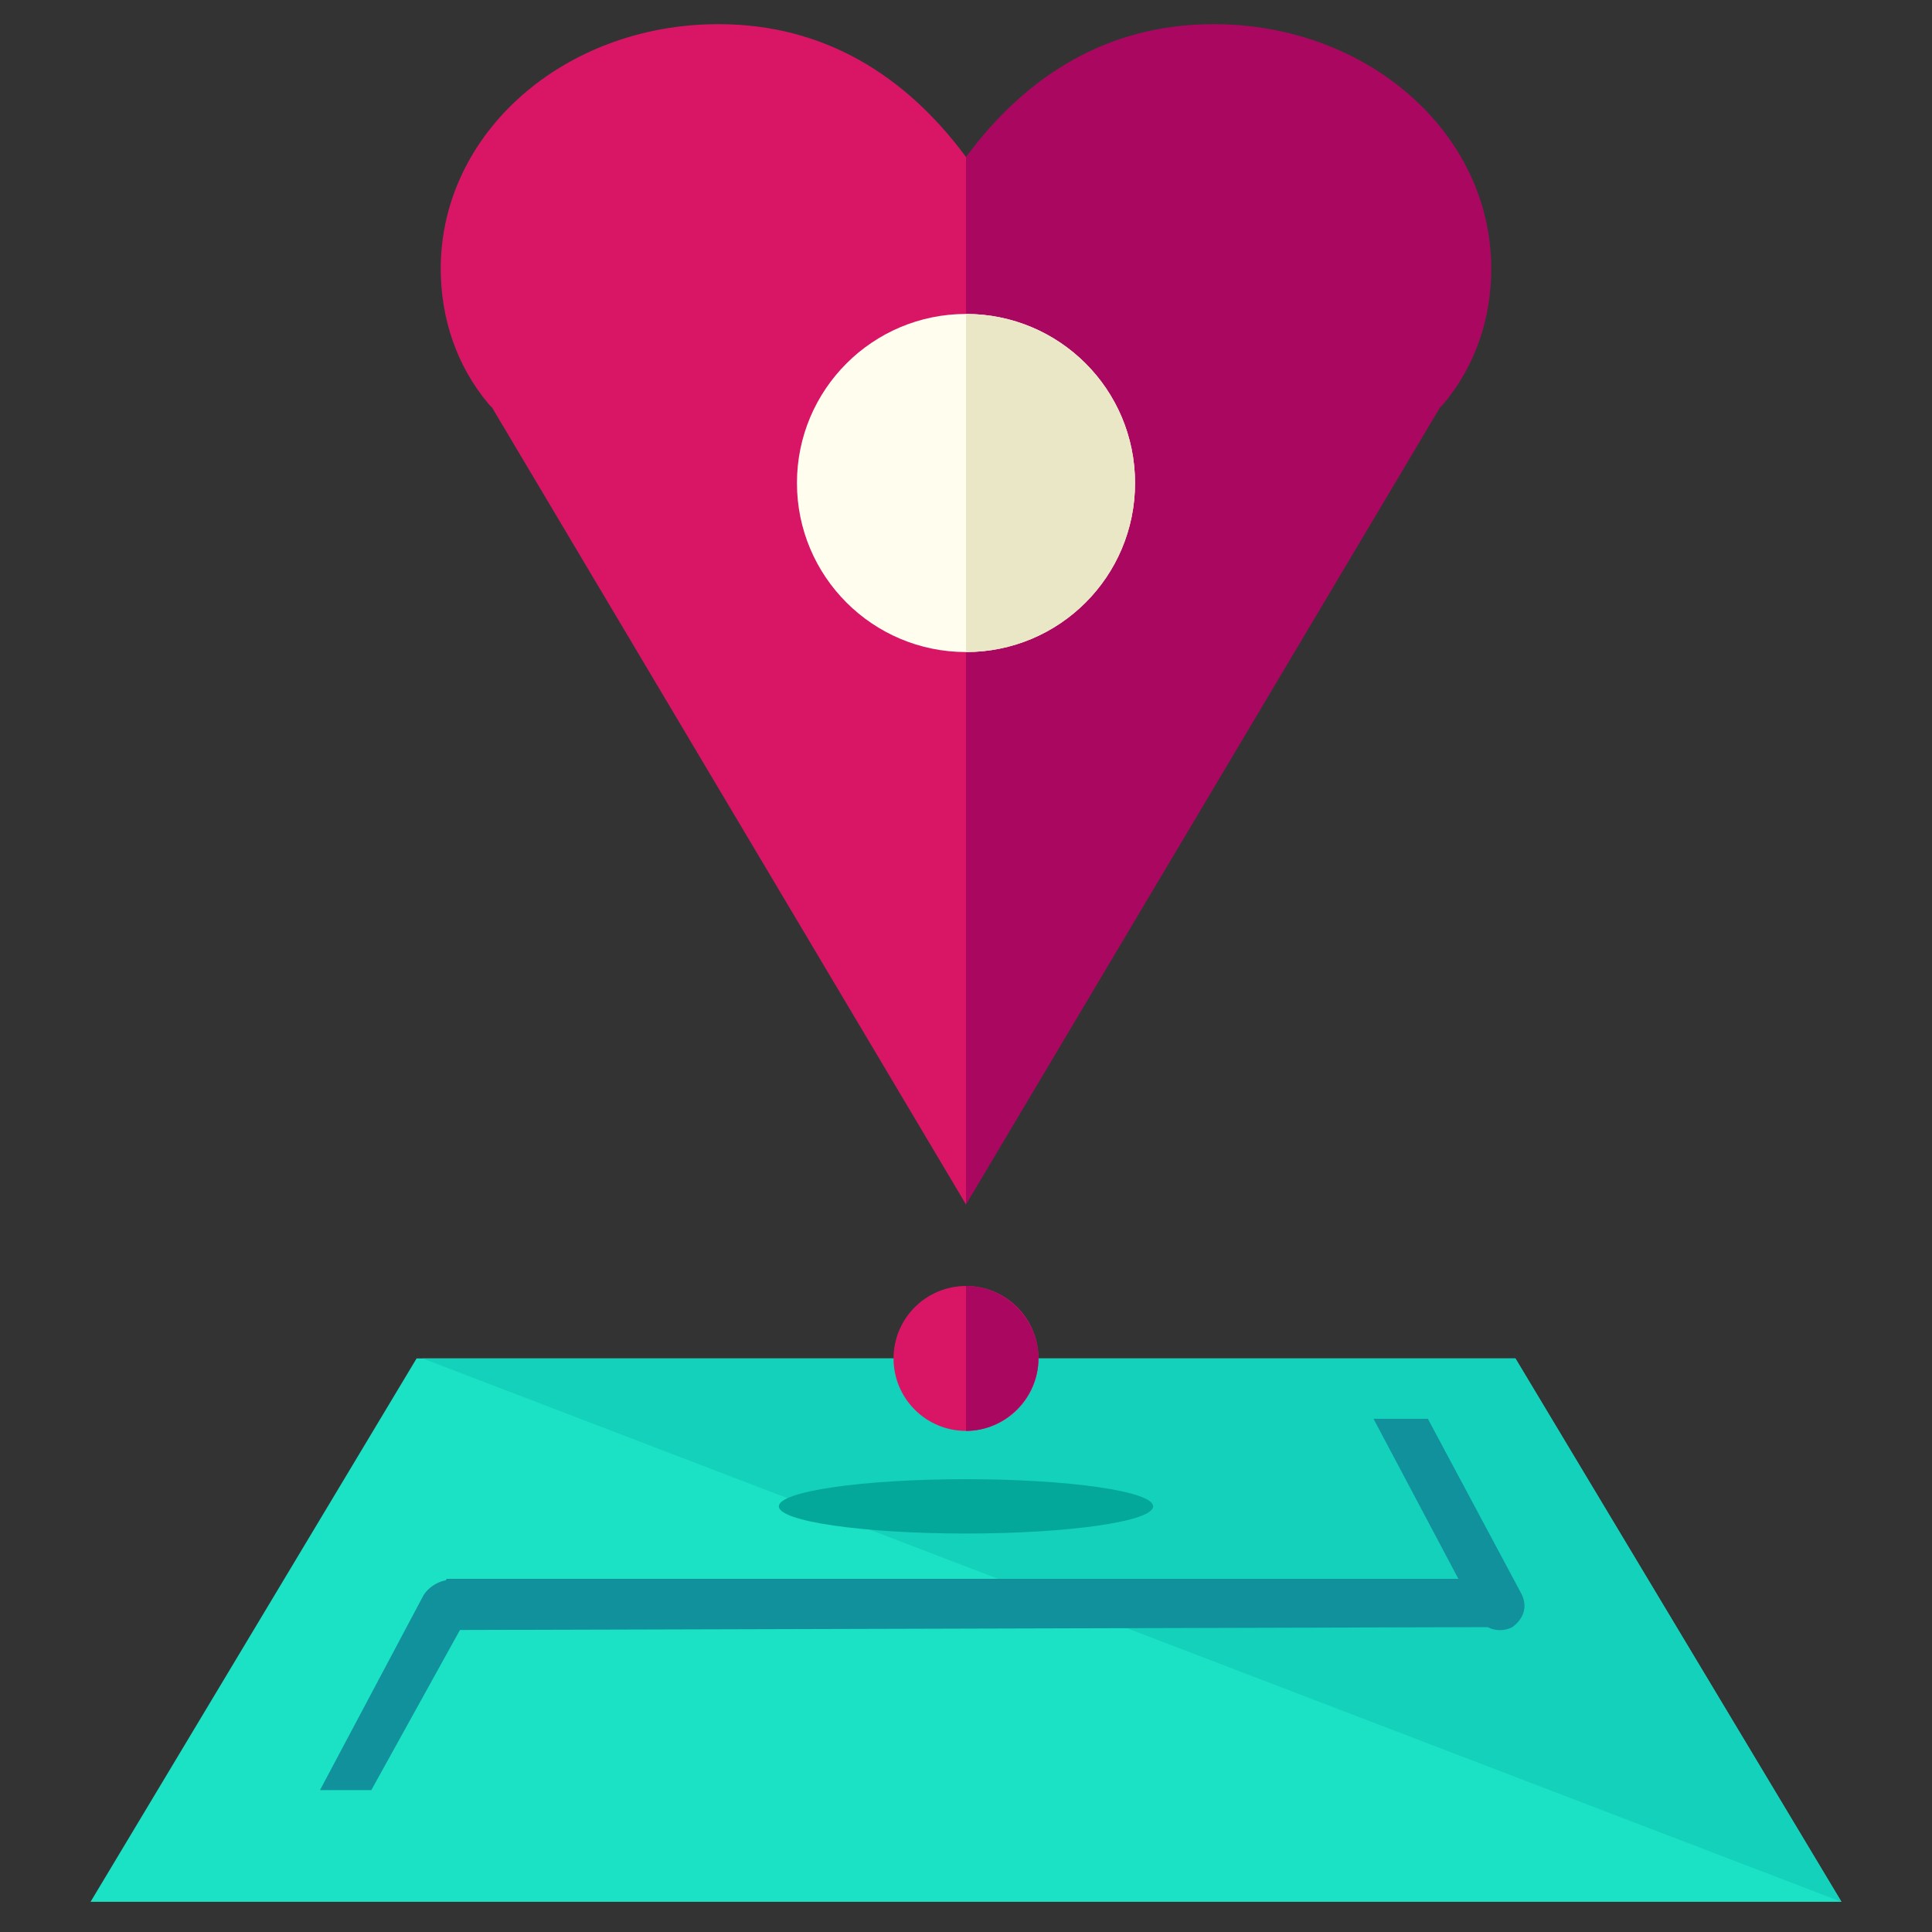 <?xml version="1.0" encoding="utf-8"?>
<!-- Generator: Adobe Illustrator 16.0.0, SVG Export Plug-In . SVG Version: 6.00 Build 0)  -->
<!DOCTYPE svg PUBLIC "-//W3C//DTD SVG 1.1//EN" "http://www.w3.org/Graphics/SVG/1.1/DTD/svg11.dtd">
<svg version="1.1" id="Layer_1" xmlns="http://www.w3.org/2000/svg" xmlns:xlink="http://www.w3.org/1999/xlink" x="0px" y="0px"
	 width="64px" height="64px" viewBox="0 0 64 64" enable-background="new 0 0 64 64" xml:space="preserve">
<rect x="0" y="0" width="64" height="64" fill="#333333" stroke="none"/>
<g>
	<polygon fill="#1BE2C5" points="61,63 3,63 13.8,45 50.2,45 	"/>
	<polyline fill="#13D1BA" points="14,45 50.2,45 61,63 	"/>
	<g>
		<g>
			<path fill="#D81665" d="M32,5.2c-2-2.7-4.7-4.4-8.2-4.4c-5.1,0-9.2,3.6-9.2,8.1c0,1.6,0.5,3.2,1.6,4.5c0,0,0,0,0,0
				c0,0,0,0,0.1,0.1L32,39.9V5.2z"/>
			<path fill="#AA0761" d="M32,5.2c2-2.7,4.7-4.4,8.2-4.4c5.1,0,9.2,3.6,9.2,8.1c0,1.6-0.5,3.2-1.6,4.5c0,0,0,0,0,0c0,0,0,0-0.1,0.1
				L32,39.9V5.2z"/>
		</g>
		<g>
			<circle fill="#FFFEEE" cx="32" cy="16" r="5.6"/>
			<path fill="#EAE7C7" d="M32,10.4c3.1,0,5.6,2.5,5.6,5.6c0,3.1-2.5,5.6-5.6,5.6"/>
		</g>
		<g>
			<circle fill="#D81665" cx="32" cy="45" r="2.4"/>
			<path fill="#AA0761" d="M32,42.6c1.3,0,2.4,1.1,2.4,2.4s-1.1,2.4-2.4,2.4"/>
		</g>
	</g>
	<ellipse fill="#04A89B" cx="32" cy="49.9" rx="6.2" ry="0.9"/>
	<path fill="#10919B" d="M12.3,59.3l3.1-5.6c0.2-0.4,0.2-1.1-0.2-1.3c-0.4-0.2-1,0.1-1.2,0.5l-3.4,6.4H12.3z"/>
	<path fill="#10919B" d="M47.3,47l3.1,5.8c0.2,0.4,0.1,0.8-0.3,1.1c-0.4,0.2-0.9,0.1-1.1-0.3L45.5,47H47.3z"/>
	<path fill="#10919B" d="M14.8,52.3h34.8c0.4,0,0.8,0.3,0.8,0.8c0,0.4-0.3,0.8-0.8,0.8L13.6,54L14.8,52.3z"/>
</g>
</svg>

